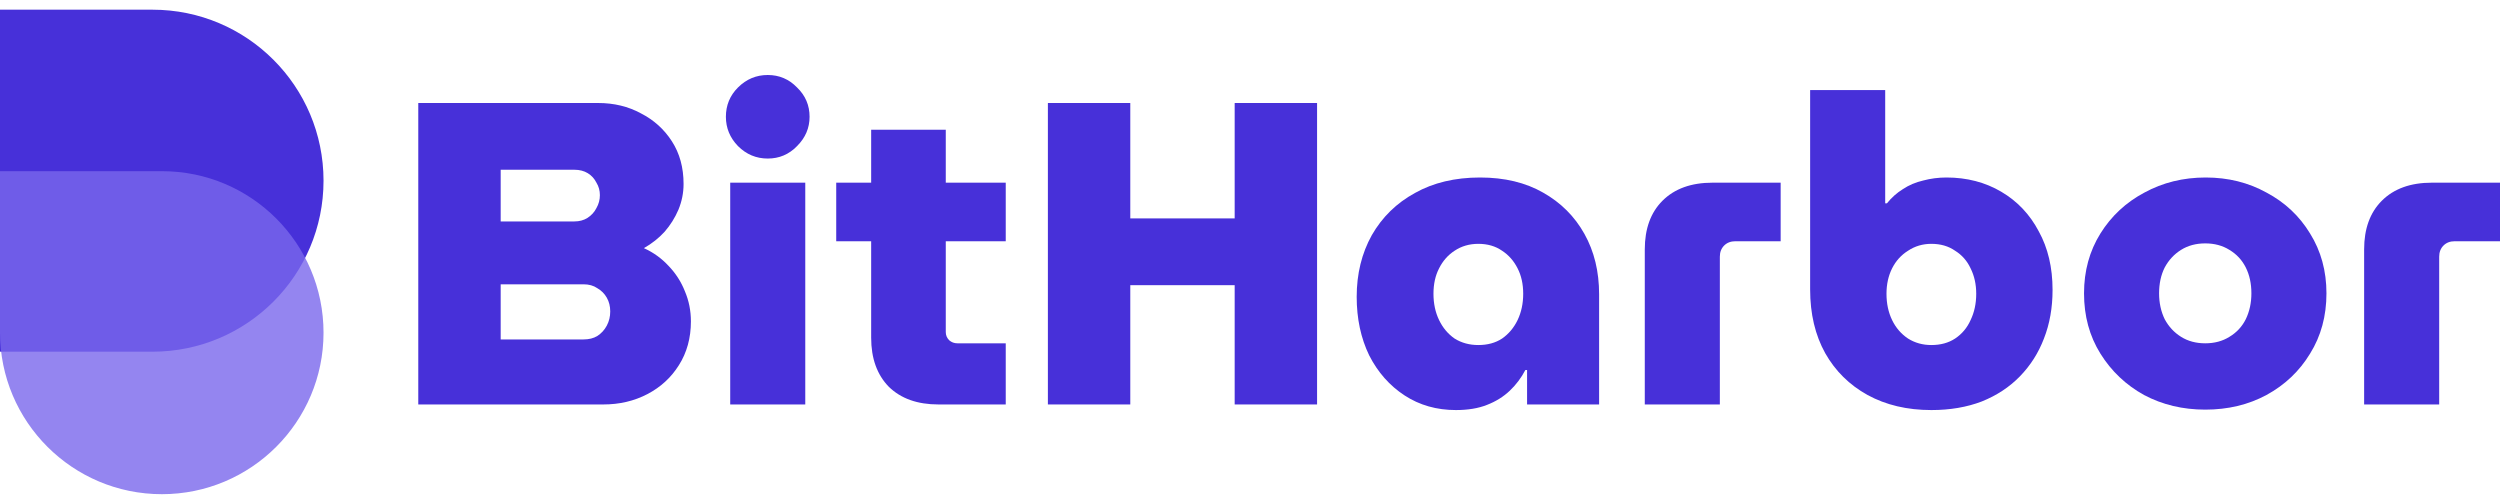 <svg width="129" height="26" viewBox="0 0 129 26" fill="none" xmlns="http://www.w3.org/2000/svg">
<path d="M0 0.5H7.87C12.743 0.5 16.694 4.45 16.694 9.324V9.324C16.694 14.197 12.743 18.147 7.87 18.147H0V0.5Z" fill="#4730D9"/>
<path opacity="0.8" d="M0 8.833H8.361C12.963 8.833 16.694 12.564 16.694 17.167V17.167C16.694 21.769 12.956 25.5 8.354 25.5V25.5C3.744 25.5 0 21.763 0 17.153L0 8.833Z" fill="#7967EC"/>
<path d="M121.989 20.87V12.87C121.989 11.804 122.293 10.967 122.901 10.359C123.524 9.737 124.385 9.426 125.483 9.426H129V12.448H126.663C126.425 12.448 126.232 12.522 126.084 12.67C125.936 12.819 125.862 13.011 125.862 13.248V20.87H121.989Z" fill="#4730D9"/>
<path d="M113.791 21.137C112.633 21.137 111.579 20.885 110.63 20.381C109.695 19.863 108.946 19.152 108.382 18.248C107.818 17.344 107.536 16.307 107.536 15.137C107.536 13.982 107.818 12.952 108.382 12.048C108.946 11.144 109.702 10.441 110.652 9.937C111.602 9.419 112.655 9.159 113.813 9.159C114.97 9.159 116.016 9.419 116.951 9.937C117.901 10.441 118.65 11.144 119.199 12.048C119.763 12.952 120.045 13.982 120.045 15.137C120.045 16.307 119.763 17.344 119.199 18.248C118.65 19.152 117.901 19.863 116.951 20.381C116.016 20.885 114.963 21.137 113.791 21.137ZM113.791 17.715C114.265 17.715 114.681 17.604 115.037 17.381C115.408 17.159 115.69 16.856 115.883 16.47C116.076 16.07 116.172 15.626 116.172 15.137C116.172 14.633 116.076 14.189 115.883 13.804C115.69 13.418 115.408 13.115 115.037 12.893C114.681 12.67 114.265 12.559 113.791 12.559C113.316 12.559 112.9 12.67 112.544 12.893C112.188 13.115 111.906 13.418 111.698 13.804C111.505 14.189 111.409 14.633 111.409 15.137C111.409 15.626 111.505 16.07 111.698 16.47C111.906 16.856 112.188 17.159 112.544 17.381C112.9 17.604 113.316 17.715 113.791 17.715Z" fill="#4730D9"/>
<path d="M99.658 21.159C98.411 21.159 97.313 20.9 96.364 20.381C95.429 19.863 94.702 19.144 94.182 18.226C93.663 17.293 93.403 16.196 93.403 14.937V4.648H97.276V10.493H97.365C97.603 10.196 97.877 9.952 98.189 9.759C98.5 9.552 98.849 9.404 99.235 9.315C99.621 9.211 100.021 9.159 100.437 9.159C101.49 9.159 102.433 9.404 103.264 9.893C104.095 10.382 104.74 11.063 105.2 11.937C105.675 12.796 105.912 13.804 105.912 14.959C105.912 15.878 105.764 16.715 105.467 17.47C105.185 18.211 104.77 18.863 104.221 19.426C103.687 19.974 103.034 20.404 102.262 20.715C101.49 21.011 100.622 21.159 99.658 21.159ZM99.658 17.804C100.133 17.804 100.541 17.693 100.882 17.47C101.238 17.233 101.505 16.915 101.683 16.515C101.876 16.115 101.973 15.663 101.973 15.159C101.973 14.67 101.876 14.233 101.683 13.848C101.505 13.463 101.238 13.159 100.882 12.937C100.541 12.7 100.133 12.582 99.658 12.582C99.213 12.582 98.812 12.7 98.456 12.937C98.1 13.159 97.825 13.463 97.632 13.848C97.439 14.233 97.343 14.67 97.343 15.159C97.343 15.663 97.439 16.115 97.632 16.515C97.825 16.915 98.1 17.233 98.456 17.47C98.812 17.693 99.213 17.804 99.658 17.804Z" fill="#4730D9"/>
<path d="M84.871 20.87V12.87C84.871 11.804 85.175 10.967 85.783 10.359C86.406 9.737 87.267 9.426 88.365 9.426H91.882V12.448H89.545C89.308 12.448 89.115 12.522 88.966 12.67C88.818 12.819 88.744 13.011 88.744 13.248V20.87H84.871Z" fill="#4730D9"/>
<path d="M75.124 21.159C74.13 21.159 73.247 20.907 72.476 20.404C71.704 19.9 71.096 19.211 70.65 18.337C70.22 17.448 70.005 16.441 70.005 15.315C70.005 14.13 70.265 13.07 70.784 12.137C71.318 11.204 72.06 10.478 73.01 9.959C73.96 9.426 75.08 9.159 76.371 9.159C77.632 9.159 78.716 9.419 79.621 9.937C80.541 10.456 81.253 11.167 81.757 12.07C82.262 12.974 82.514 14.011 82.514 15.181V20.87H78.797V19.093H78.708C78.5 19.493 78.233 19.848 77.907 20.159C77.58 20.47 77.187 20.715 76.727 20.893C76.282 21.07 75.748 21.159 75.124 21.159ZM76.282 17.804C76.757 17.804 77.165 17.693 77.506 17.47C77.847 17.233 78.115 16.915 78.308 16.515C78.5 16.115 78.597 15.663 78.597 15.159C78.597 14.656 78.5 14.219 78.308 13.848C78.115 13.463 77.847 13.159 77.506 12.937C77.165 12.7 76.757 12.582 76.282 12.582C75.822 12.582 75.414 12.7 75.058 12.937C74.716 13.159 74.449 13.463 74.256 13.848C74.064 14.219 73.967 14.656 73.967 15.159C73.967 15.663 74.064 16.115 74.256 16.515C74.449 16.915 74.716 17.233 75.058 17.47C75.414 17.693 75.822 17.804 76.282 17.804Z" fill="#4730D9"/>
<path d="M54.071 20.87V5.315H58.323V11.27H63.709V5.315H67.961V20.87H63.709V14.715H58.323V20.87H54.071Z" fill="#4730D9"/>
<path d="M48.424 20.87C47.341 20.87 46.487 20.567 45.864 19.959C45.256 19.337 44.952 18.493 44.952 17.426V6.693H48.802V17.137C48.802 17.3 48.862 17.441 48.98 17.559C49.099 17.663 49.24 17.715 49.403 17.715H51.896V20.87H48.424ZM43.149 12.448V9.426H51.896V12.448H43.149Z" fill="#4730D9"/>
<path d="M37.679 20.87V9.426H41.552V20.87H37.679ZM39.615 8.181C39.022 8.181 38.51 7.967 38.079 7.537C37.664 7.107 37.456 6.604 37.456 6.026C37.456 5.433 37.664 4.93 38.079 4.515C38.51 4.085 39.022 3.87 39.615 3.87C40.209 3.87 40.713 4.085 41.129 4.515C41.559 4.93 41.774 5.433 41.774 6.026C41.774 6.604 41.559 7.107 41.129 7.537C40.713 7.967 40.209 8.181 39.615 8.181Z" fill="#4730D9"/>
<path d="M21.583 20.87V5.315H30.865C31.681 5.315 32.416 5.493 33.069 5.848C33.736 6.189 34.271 6.67 34.671 7.293C35.072 7.915 35.272 8.648 35.272 9.493C35.272 9.952 35.183 10.396 35.005 10.826C34.827 11.241 34.59 11.618 34.293 11.959C33.996 12.285 33.64 12.567 33.225 12.804C33.714 13.026 34.137 13.33 34.493 13.715C34.864 14.1 35.146 14.537 35.339 15.026C35.547 15.515 35.651 16.033 35.651 16.581C35.651 17.441 35.443 18.196 35.028 18.848C34.627 19.485 34.085 19.982 33.403 20.337C32.72 20.693 31.963 20.87 31.132 20.87H21.583ZM25.835 17.515H30.108C30.39 17.515 30.628 17.456 30.821 17.337C31.028 17.204 31.192 17.026 31.31 16.804C31.429 16.581 31.488 16.337 31.488 16.07C31.488 15.804 31.429 15.567 31.31 15.359C31.192 15.152 31.028 14.989 30.821 14.87C30.628 14.737 30.39 14.67 30.108 14.67H25.835V17.515ZM25.835 11.426H29.641C29.893 11.426 30.116 11.367 30.309 11.248C30.516 11.115 30.672 10.944 30.776 10.737C30.895 10.53 30.954 10.307 30.954 10.07C30.954 9.833 30.895 9.619 30.776 9.426C30.672 9.219 30.524 9.056 30.331 8.937C30.138 8.819 29.908 8.759 29.641 8.759H25.835V11.426Z" fill="#4730D9"/>
</svg>
